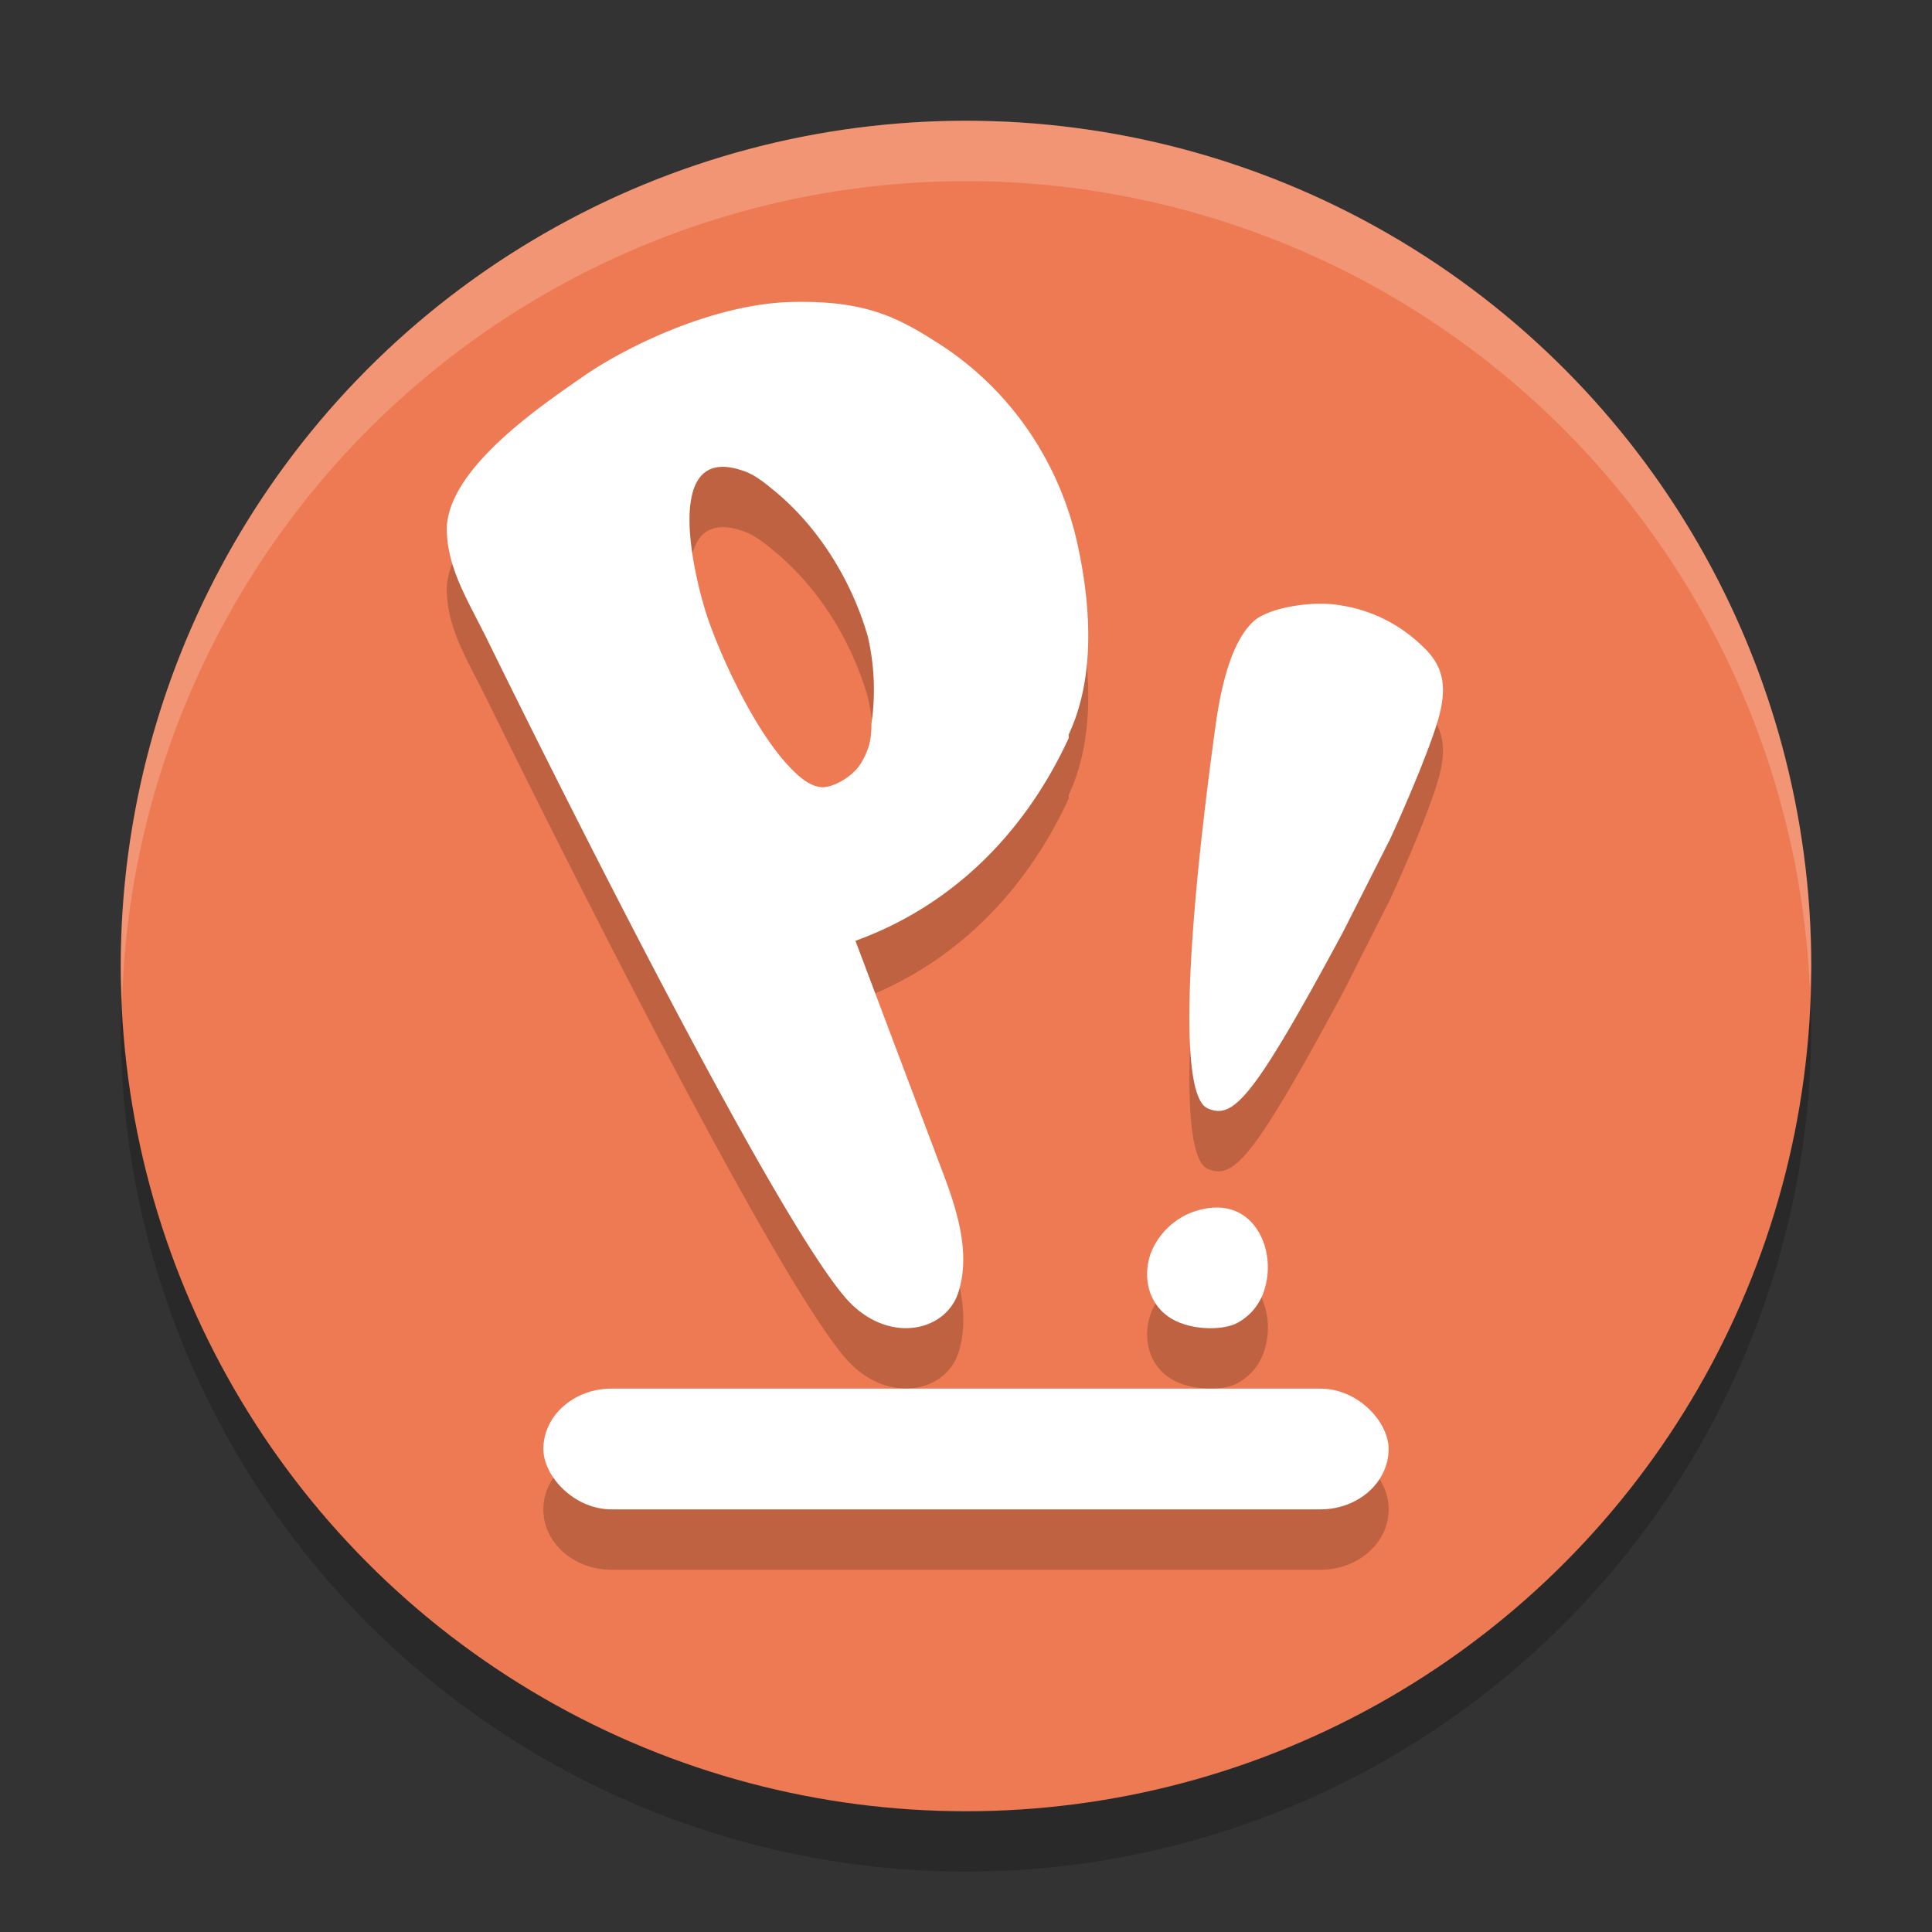 <svg xmlns="http://www.w3.org/2000/svg" width="32" height="32" version="1.1">
 <rect width="100%" height="100%" fill="#333333" stroke="none"/>
 <circle style="opacity:0.2" cx="16" cy="17" r="14"/>
 <circle style="fill:#ed7a52" cx="16" cy="16" r="14"/>
 <path style="opacity:0.2" d="M 13.109,6.002 C 11.844,6.032 10.402,6.721 9.666,7.23 8.93,7.74 7.43,8.761 7.4,9.75 c 0,0.659 0.352,1.198 0.676,1.857 0.324,0.659 4.68,9.533 5.975,10.941 0.677,0.719 1.62,0.509 1.826,-0.15 0.206,-0.659 -0.03,-1.379 -0.295,-2.068 l -1.412,-3.746 c 1.648,-0.6 2.825,-1.829 3.531,-3.357 v -0.061 c 0.353,-0.749 0.441,-1.798 0.146,-3.146 -0.294,-1.349 -1.089,-2.518 -2.207,-3.268 -0.736,-0.48 -1.266,-0.78 -2.531,-0.75 z m -1.055,2.734 c 0.07,0.008 0.146,0.025 0.23,0.053 0.206,0.06 0.382,0.21 0.529,0.33 0.736,0.6 1.296,1.498 1.561,2.428 a 3.767,3.837 0 0 1 0.059,1.439 c 0,0.24 -0.029,0.42 -0.176,0.66 -0.147,0.24 -0.501,0.419 -0.678,0.389 -0.177,-0.03 -0.324,-0.149 -0.471,-0.299 -0.618,-0.63 -1.177,-1.889 -1.383,-2.488 -0.193,-0.562 -0.722,-2.626 0.328,-2.512 z M 21.836,11 c -0.413,0.007 -0.885,0.118 -1.074,0.293 -0.252,0.234 -0.475,0.701 -0.615,1.637 -0.476,3.42 -0.644,6.225 -0.141,6.43 0.42,0.175 0.729,-0.118 2.24,-2.924 l 0.783,-1.549 c 0.308,-0.672 0.701,-1.606 0.812,-2.045 0.112,-0.438 0.084,-0.79 -0.252,-1.111 A 2.519,2.631 0 0 0 22.217,11.029 C 22.105,11.007 21.974,10.998 21.836,11 Z m -1.668,10 c -0.095,-0.002 -0.198,0.013 -0.309,0.043 -0.426,0.108 -0.729,0.458 -0.82,0.783 -0.091,0.325 -0.032,0.731 0.303,0.975 0.335,0.244 0.915,0.243 1.158,0.107 0.244,-0.135 0.396,-0.35 0.457,-0.594 C 21.117,21.746 20.833,21.011 20.168,21 Z M 10.129,24 C 9.503,24 9,24.446 9,25 c 0,0.554 0.503,1 1.129,1 H 21.871 C 22.497,26 23,25.554 23,25 23,24.446 22.497,24 21.871,24 Z"/>
 <g>
  <rect style="fill:#ffffff" width="14" height="2" x="9" y="23" rx="1.129" ry="1"/>
  <path style="fill:#ffffff" d="m 17.701,12.226 c -0.706,1.529 -1.884,2.758 -3.532,3.357 l 1.413,3.747 c 0.265,0.689 0.5,1.409 0.294,2.068 -0.206,0.659 -1.148,0.869 -1.825,0.15 C 12.756,20.14 8.401,11.267 8.077,10.608 7.753,9.948 7.4,9.409 7.4,8.749 7.429,7.76 8.93,6.741 9.666,6.231 10.402,5.721 11.844,5.032 13.11,5.002 c 1.266,-0.03 1.795,0.27 2.531,0.749 1.118,0.749 1.913,1.919 2.207,3.267 0.294,1.349 0.206,2.398 -0.147,3.148 m -3.326,-1.619 C 14.11,9.618 13.551,8.719 12.815,8.12 c -0.147,-0.12 -0.324,-0.27 -0.53,-0.33 -1.354,-0.45 -0.765,1.859 -0.559,2.458 0.206,0.6 0.765,1.859 1.383,2.488 0.147,0.15 0.294,0.27 0.471,0.3 0.177,0.03 0.53,-0.15 0.677,-0.39 0.147,-0.24 0.177,-0.42 0.177,-0.659 a 3.767,3.837 0 0 0 -0.059,-1.439 z"/>
  <path style="fill:#ffffff" d="m 20.956,21.314 c -0.061,0.244 -0.213,0.46 -0.457,0.595 -0.244,0.135 -0.822,0.135 -1.157,-0.108 -0.335,-0.244 -0.396,-0.649 -0.304,-0.974 0.091,-0.325 0.396,-0.676 0.822,-0.785 0.883,-0.244 1.279,0.622 1.096,1.272 z"/>
  <path style="fill:#ffffff" d="m 20.006,18.359 c -0.504,-0.205 -0.336,-3.011 0.14,-6.43 0.14,-0.935 0.364,-1.403 0.616,-1.637 0.252,-0.234 1.008,-0.351 1.455,-0.263 a 2.519,2.631 0 0 1 1.372,0.702 c 0.336,0.322 0.364,0.672 0.252,1.111 -0.112,0.438 -0.504,1.374 -0.812,2.046 l -0.784,1.549 c -1.511,2.806 -1.819,3.098 -2.239,2.923 z"/>
 </g>
 <path style="fill:#ffffff;opacity:0.2" d="M 16 2 A 14 14 0 0 0 2 16 A 14 14 0 0 0 2.021 16.586 A 14 14 0 0 1 16 3 A 14 14 0 0 1 29.979 16.414 A 14 14 0 0 0 30 16 A 14 14 0 0 0 16 2 z"/>
</svg>
